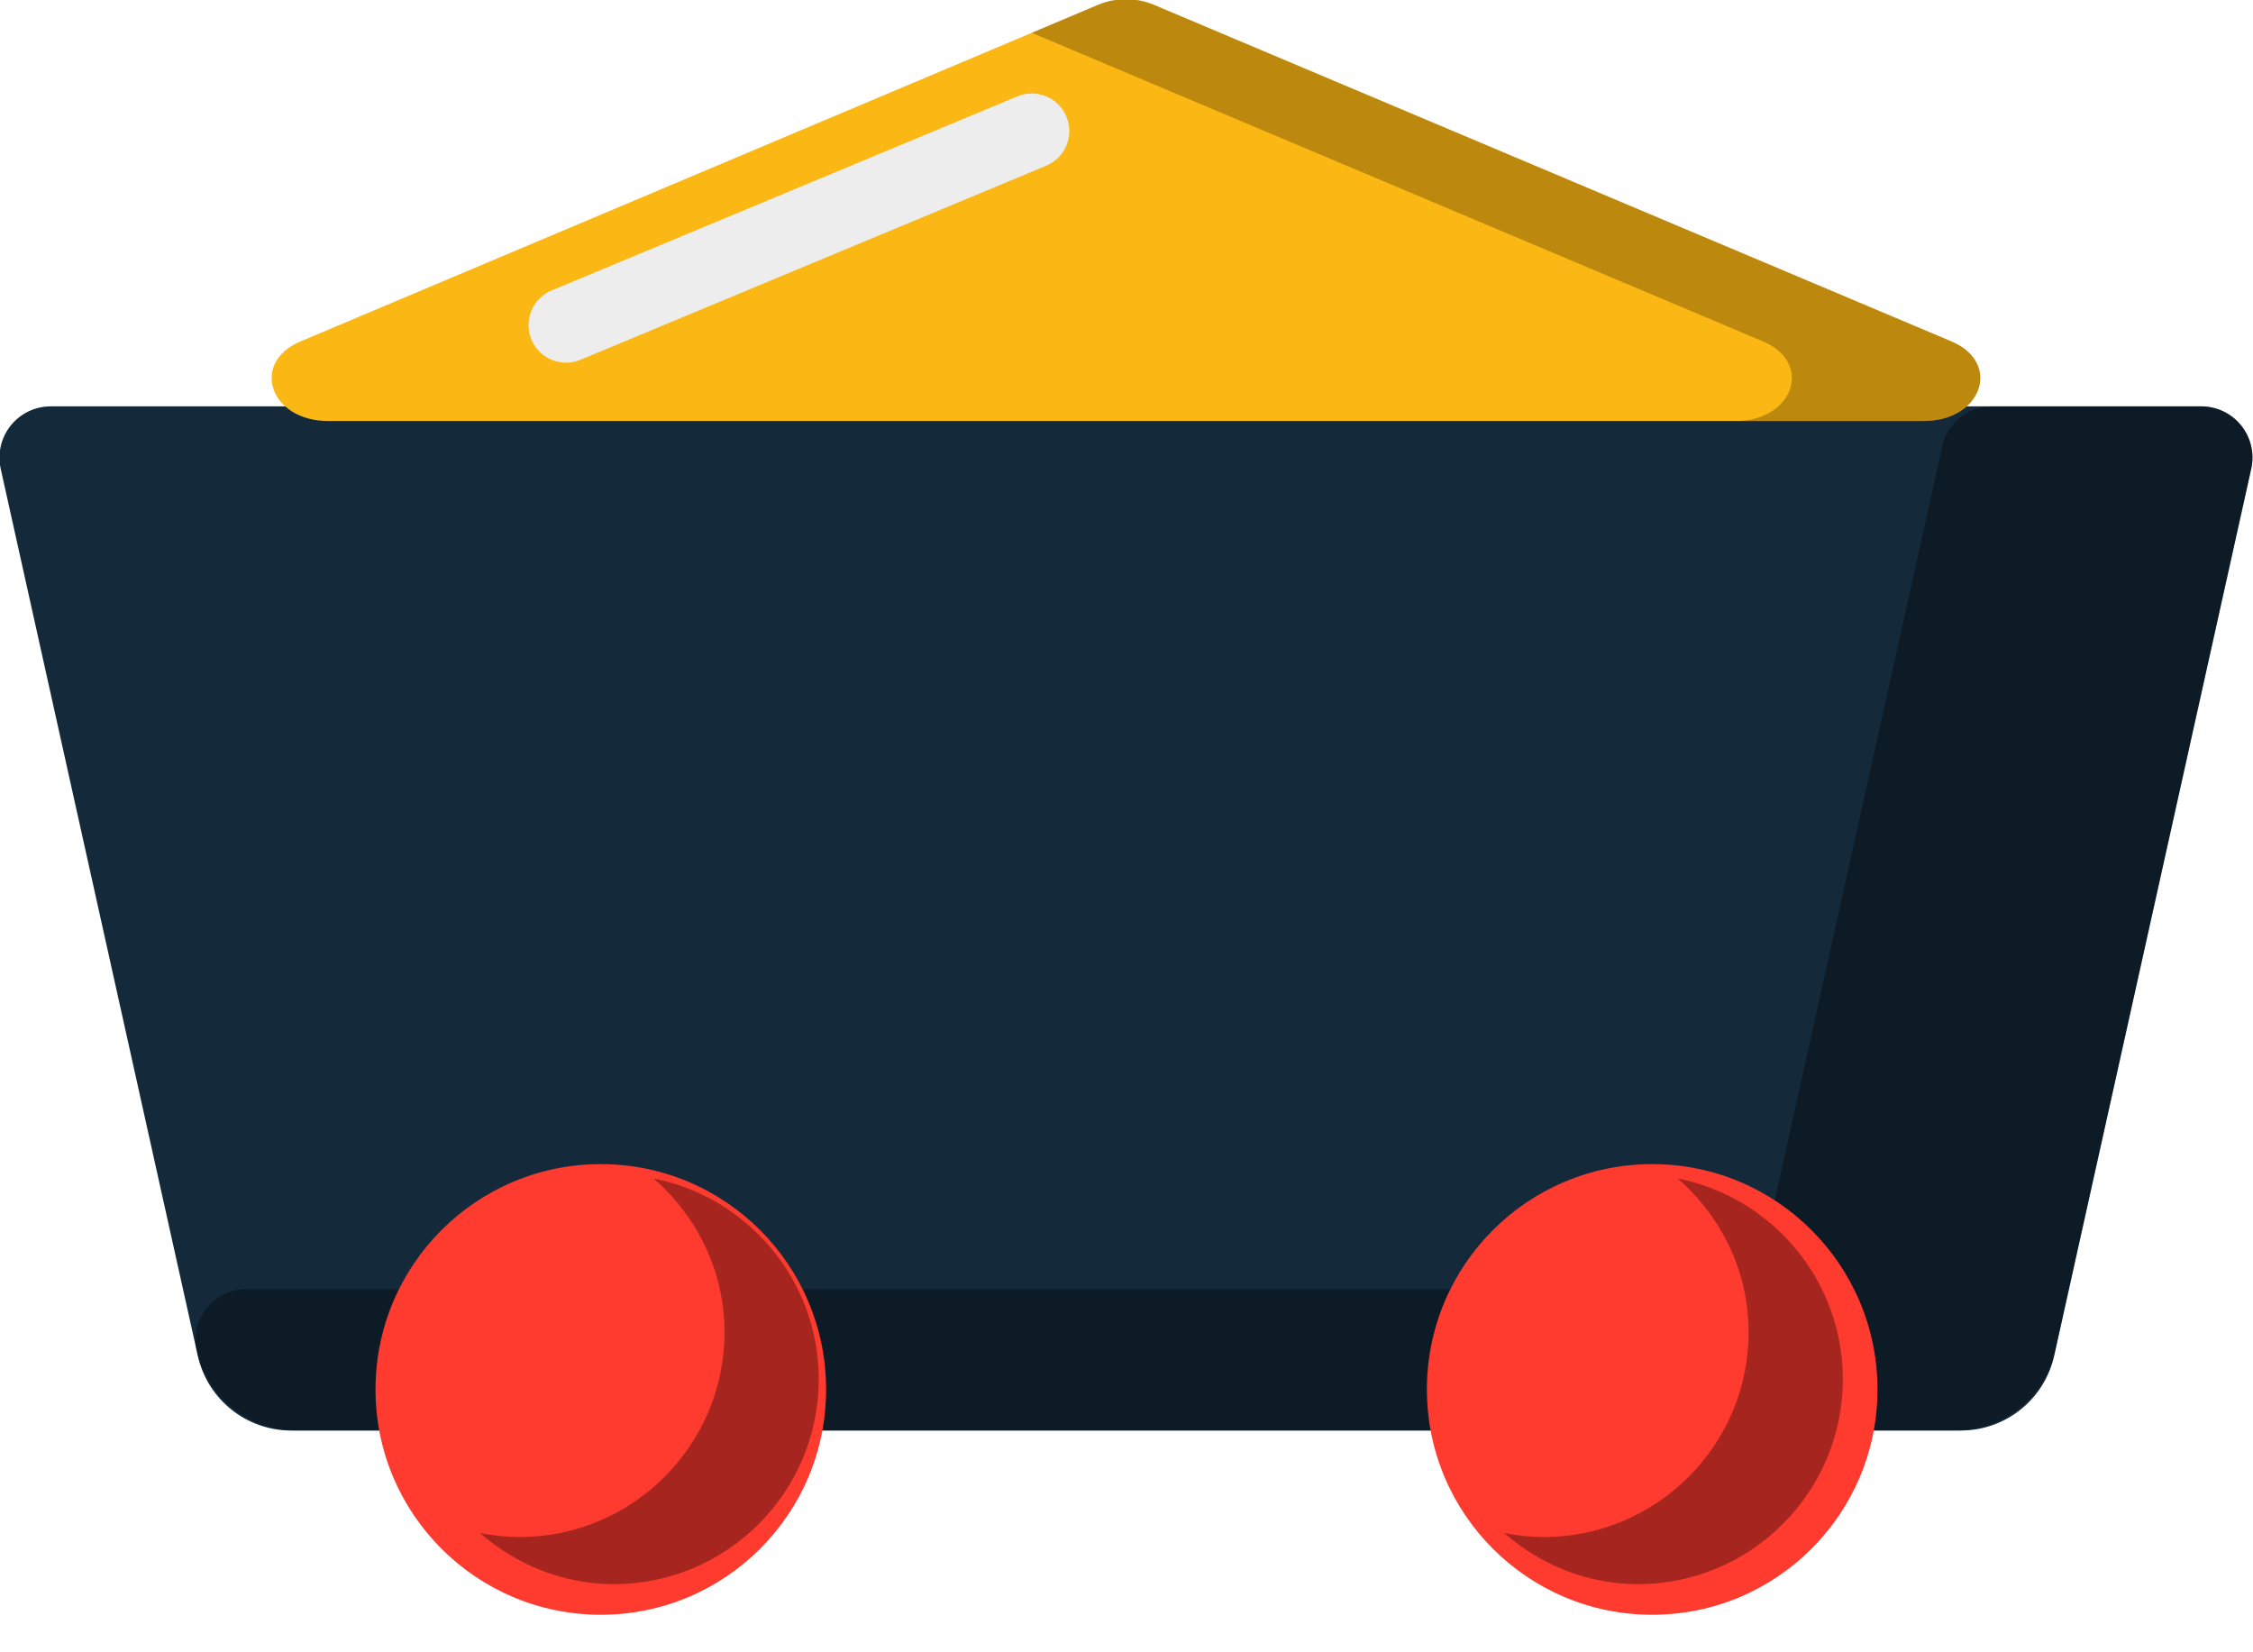 <svg xmlns="http://www.w3.org/2000/svg" xmlns:xlink="http://www.w3.org/1999/xlink" preserveAspectRatio="xMidYMid" width="60" height="44" viewBox="0 0 60 44">
  <defs>
    <style>

      .cls-3 {
        fill: #142a3b;
      }

      .cls-4 {
        fill: #000000;
        opacity: 0.35;
      }

      .cls-5 {
        fill: #ff3a2f;
      }

      .cls-9 {
        fill: #fbb713;
      }

      .cls-10 {
        fill: #000000;
        opacity: 0.25;
      }

      .cls-11 {
        fill: #ededed;
      }
    </style>
  </defs>
  <g id="group-309svg">
    <path d="M11.657,38.094 C11.657,38.094 7.752,38.094 7.752,38.094 C6.559,38.094 5.526,37.265 5.267,36.100 C5.267,36.100 0.018,12.480 0.018,12.480 C-0.070,12.077 0.026,11.655 0.287,11.330 C0.545,11.009 0.936,10.821 1.350,10.821 C1.350,10.821 58.623,10.821 58.623,10.821 C59.036,10.821 59.427,11.009 59.685,11.330 C59.946,11.655 60.042,12.077 59.954,12.480 C59.954,12.480 54.705,36.101 54.705,36.101 C54.447,37.265 53.414,38.094 52.221,38.094 C52.221,38.094 49.839,38.094 49.839,38.094 C49.839,38.094 49.839,38.094 49.839,38.094 " id="path-1" class="cls-3" fill-rule="evenodd"/>
    <path d="M59.685,11.330 C59.427,11.009 59.036,10.821 58.623,10.821 C58.623,10.821 53.040,10.821 53.040,10.821 C52.409,10.821 51.862,11.260 51.725,11.877 C51.725,11.877 47.207,32.207 47.207,32.207 C46.931,33.447 45.831,34.330 44.560,34.330 C44.560,34.330 42.312,34.330 42.312,34.330 C42.312,34.330 6.554,34.330 6.554,34.330 C5.691,34.330 5.051,35.129 5.238,35.971 C5.238,35.971 5.238,35.971 5.238,35.971 C5.514,37.211 6.614,38.094 7.885,38.094 C7.885,38.094 11.657,38.094 11.657,38.094 C11.657,38.094 49.839,38.094 49.839,38.094 C49.839,38.094 52.087,38.094 52.087,38.094 C53.358,38.094 54.458,37.211 54.734,35.971 C54.734,35.971 59.954,12.480 59.954,12.480 C60.042,12.077 59.946,11.655 59.685,11.330 Z" id="path-2" class="cls-4" fill-rule="evenodd"/>
    <circle id="circle-1" class="cls-5" cx="16" cy="37" r="6"/>
    <circle id="circle-2" class="cls-5" cx="44" cy="37" r="6"/>
    <path d="M17.407,31.383 C18.554,32.384 19.295,33.838 19.295,35.476 C19.295,38.483 16.847,40.930 13.841,40.930 C13.478,40.930 13.126,40.891 12.783,40.824 C13.743,41.660 14.980,42.185 16.350,42.185 C19.356,42.185 21.804,39.737 21.804,36.730 C21.804,34.085 19.910,31.877 17.407,31.383 Z" id="path-3" class="cls-4" fill-rule="evenodd"/>
    <path d="M44.680,31.383 C45.827,32.384 46.568,33.838 46.568,35.476 C46.568,38.483 44.120,40.930 41.113,40.930 C40.751,40.930 40.399,40.891 40.057,40.824 C41.015,41.660 42.253,42.185 43.622,42.185 C46.629,42.185 49.077,39.737 49.077,36.730 C49.077,34.085 47.183,31.877 44.680,31.383 Z" id="path-4" class="cls-4" fill-rule="evenodd"/>
    <path d="M8.004,9.091 C8.004,9.091 29.253,0.124 29.253,0.124 C29.708,-0.068 30.264,-0.068 30.719,0.124 C30.719,0.124 51.968,9.091 51.968,9.091 C53.317,9.661 52.781,11.211 51.235,11.211 C51.235,11.211 8.737,11.211 8.737,11.211 C7.191,11.211 6.655,9.661 8.004,9.091 Z" id="path-5" class="cls-9" fill-rule="evenodd"/>
    <path d="M51.968,9.091 C51.968,9.091 30.719,0.124 30.719,0.124 C30.264,-0.068 29.708,-0.068 29.253,0.124 C29.253,0.124 27.477,0.874 27.477,0.874 C27.477,0.874 46.950,9.091 46.950,9.091 C48.299,9.661 47.763,11.211 46.217,11.211 C46.217,11.211 51.235,11.211 51.235,11.211 C52.781,11.211 53.317,9.661 51.968,9.091 Z" id="path-6" class="cls-10" fill-rule="evenodd"/>
    <path d="M15.076,9.658 C14.684,9.658 14.312,9.426 14.152,9.042 C13.940,8.532 14.181,7.947 14.690,7.734 C14.690,7.734 27.092,2.567 27.092,2.567 C27.605,2.353 28.188,2.597 28.400,3.105 C28.612,3.615 28.372,4.200 27.862,4.413 C27.862,4.413 15.460,9.580 15.460,9.580 C15.334,9.633 15.204,9.658 15.076,9.658 Z" id="path-7" class="cls-11" fill-rule="evenodd"/>
  </g>
</svg>
